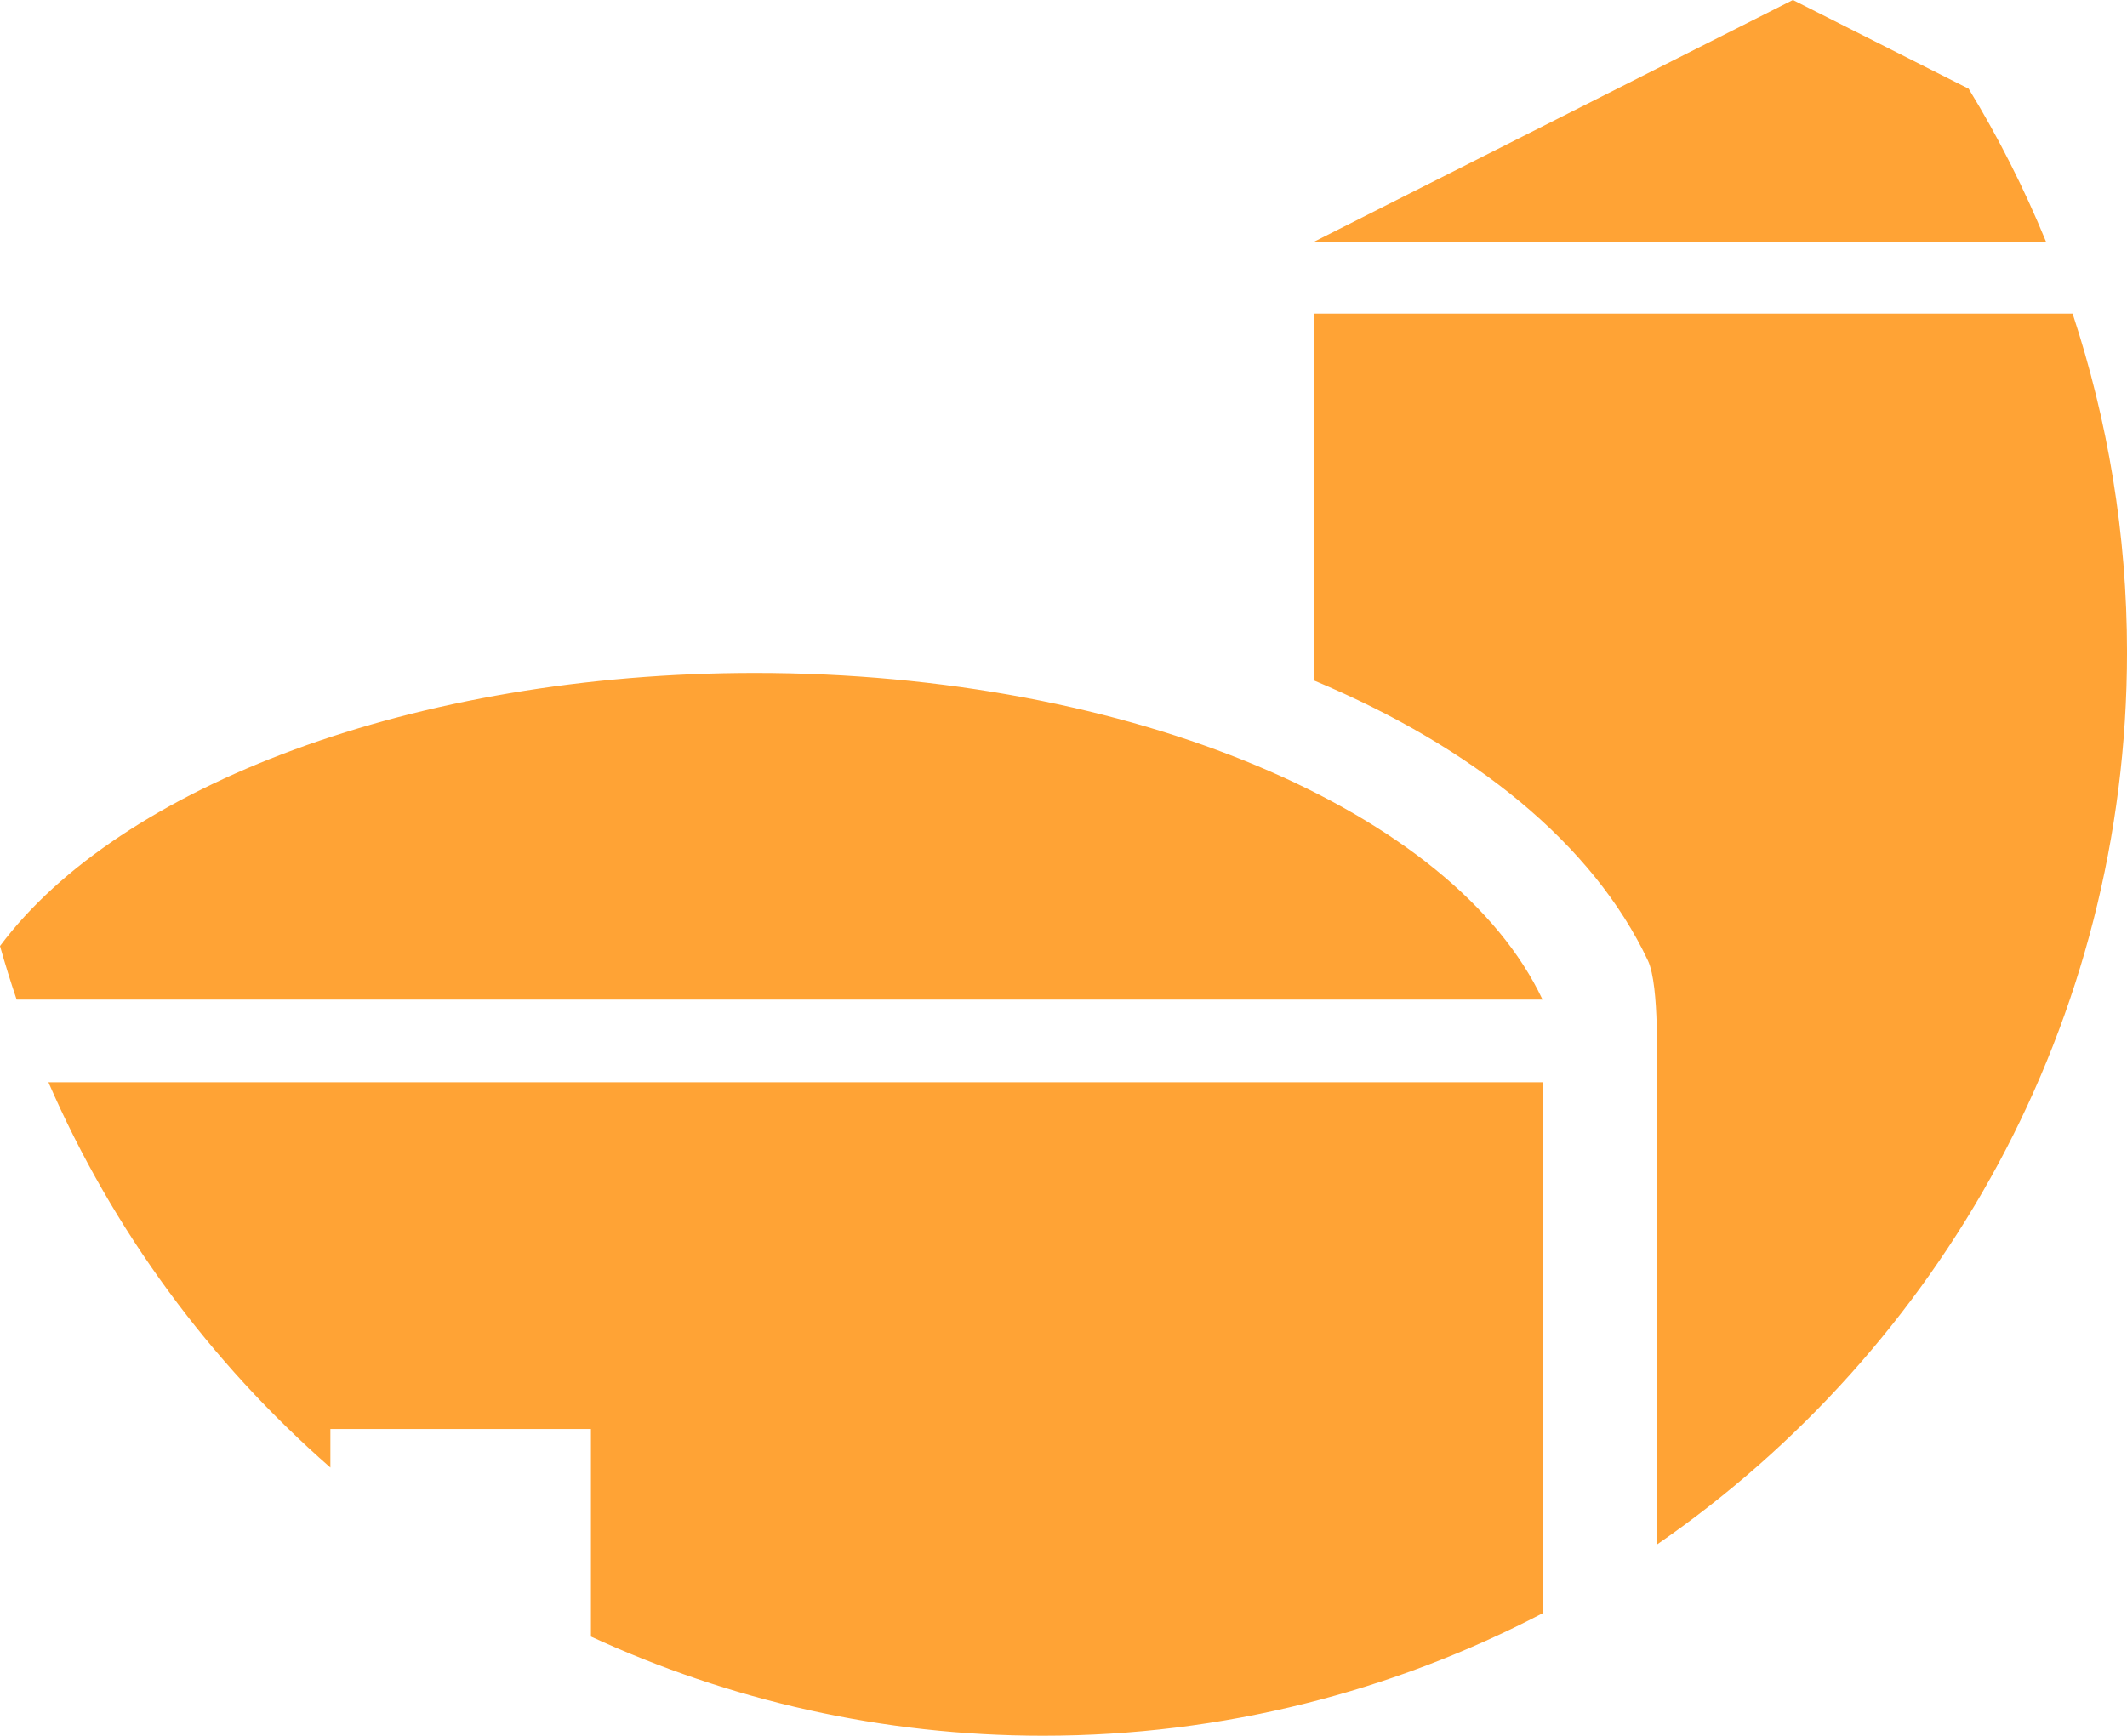 <svg version="1.1" id="图层_1" x="0px" y="0px" width="106.707px" height="87.102px" viewBox="0 0 106.707 87.102" enable-background="new 0 0 106.707 87.102" xml:space="preserve" xmlns="http://www.w3.org/2000/svg" xmlns:xlink="http://www.w3.org/1999/xlink" xmlns:xml="http://www.w3.org/XML/1998/namespace">
  <path fill="#FFA335" d="M89.946,0l8.816,4.451c1.491,2.439,2.787,5.009,3.884,7.68H65.922L89.946,0z M65.922,34.148
	c7.993,3.347,13.992,8.199,16.752,14.059c0.595,1.284,0.433,5.349,0.433,6.102V77.52c14.242-9.816,23.601-26.232,23.601-44.798
	c0-5.931-0.968-11.636-2.73-16.983H65.922V34.148z M37.875,33.77C20.801,33.77,5.993,39.445,0,47.473
	c0.256,0.906,0.534,1.802,0.835,2.688h76.55C72.946,40.736,56.807,33.77,37.875,33.77z M16.575,73.644V71.71h13.071v10.416
	c6.909,3.186,14.588,4.976,22.682,4.976c9.035,0,17.556-2.229,25.062-6.145V54.309H2.429C5.669,61.769,10.535,68.358,16.575,73.644z
	" class="color c1"/>
</svg>